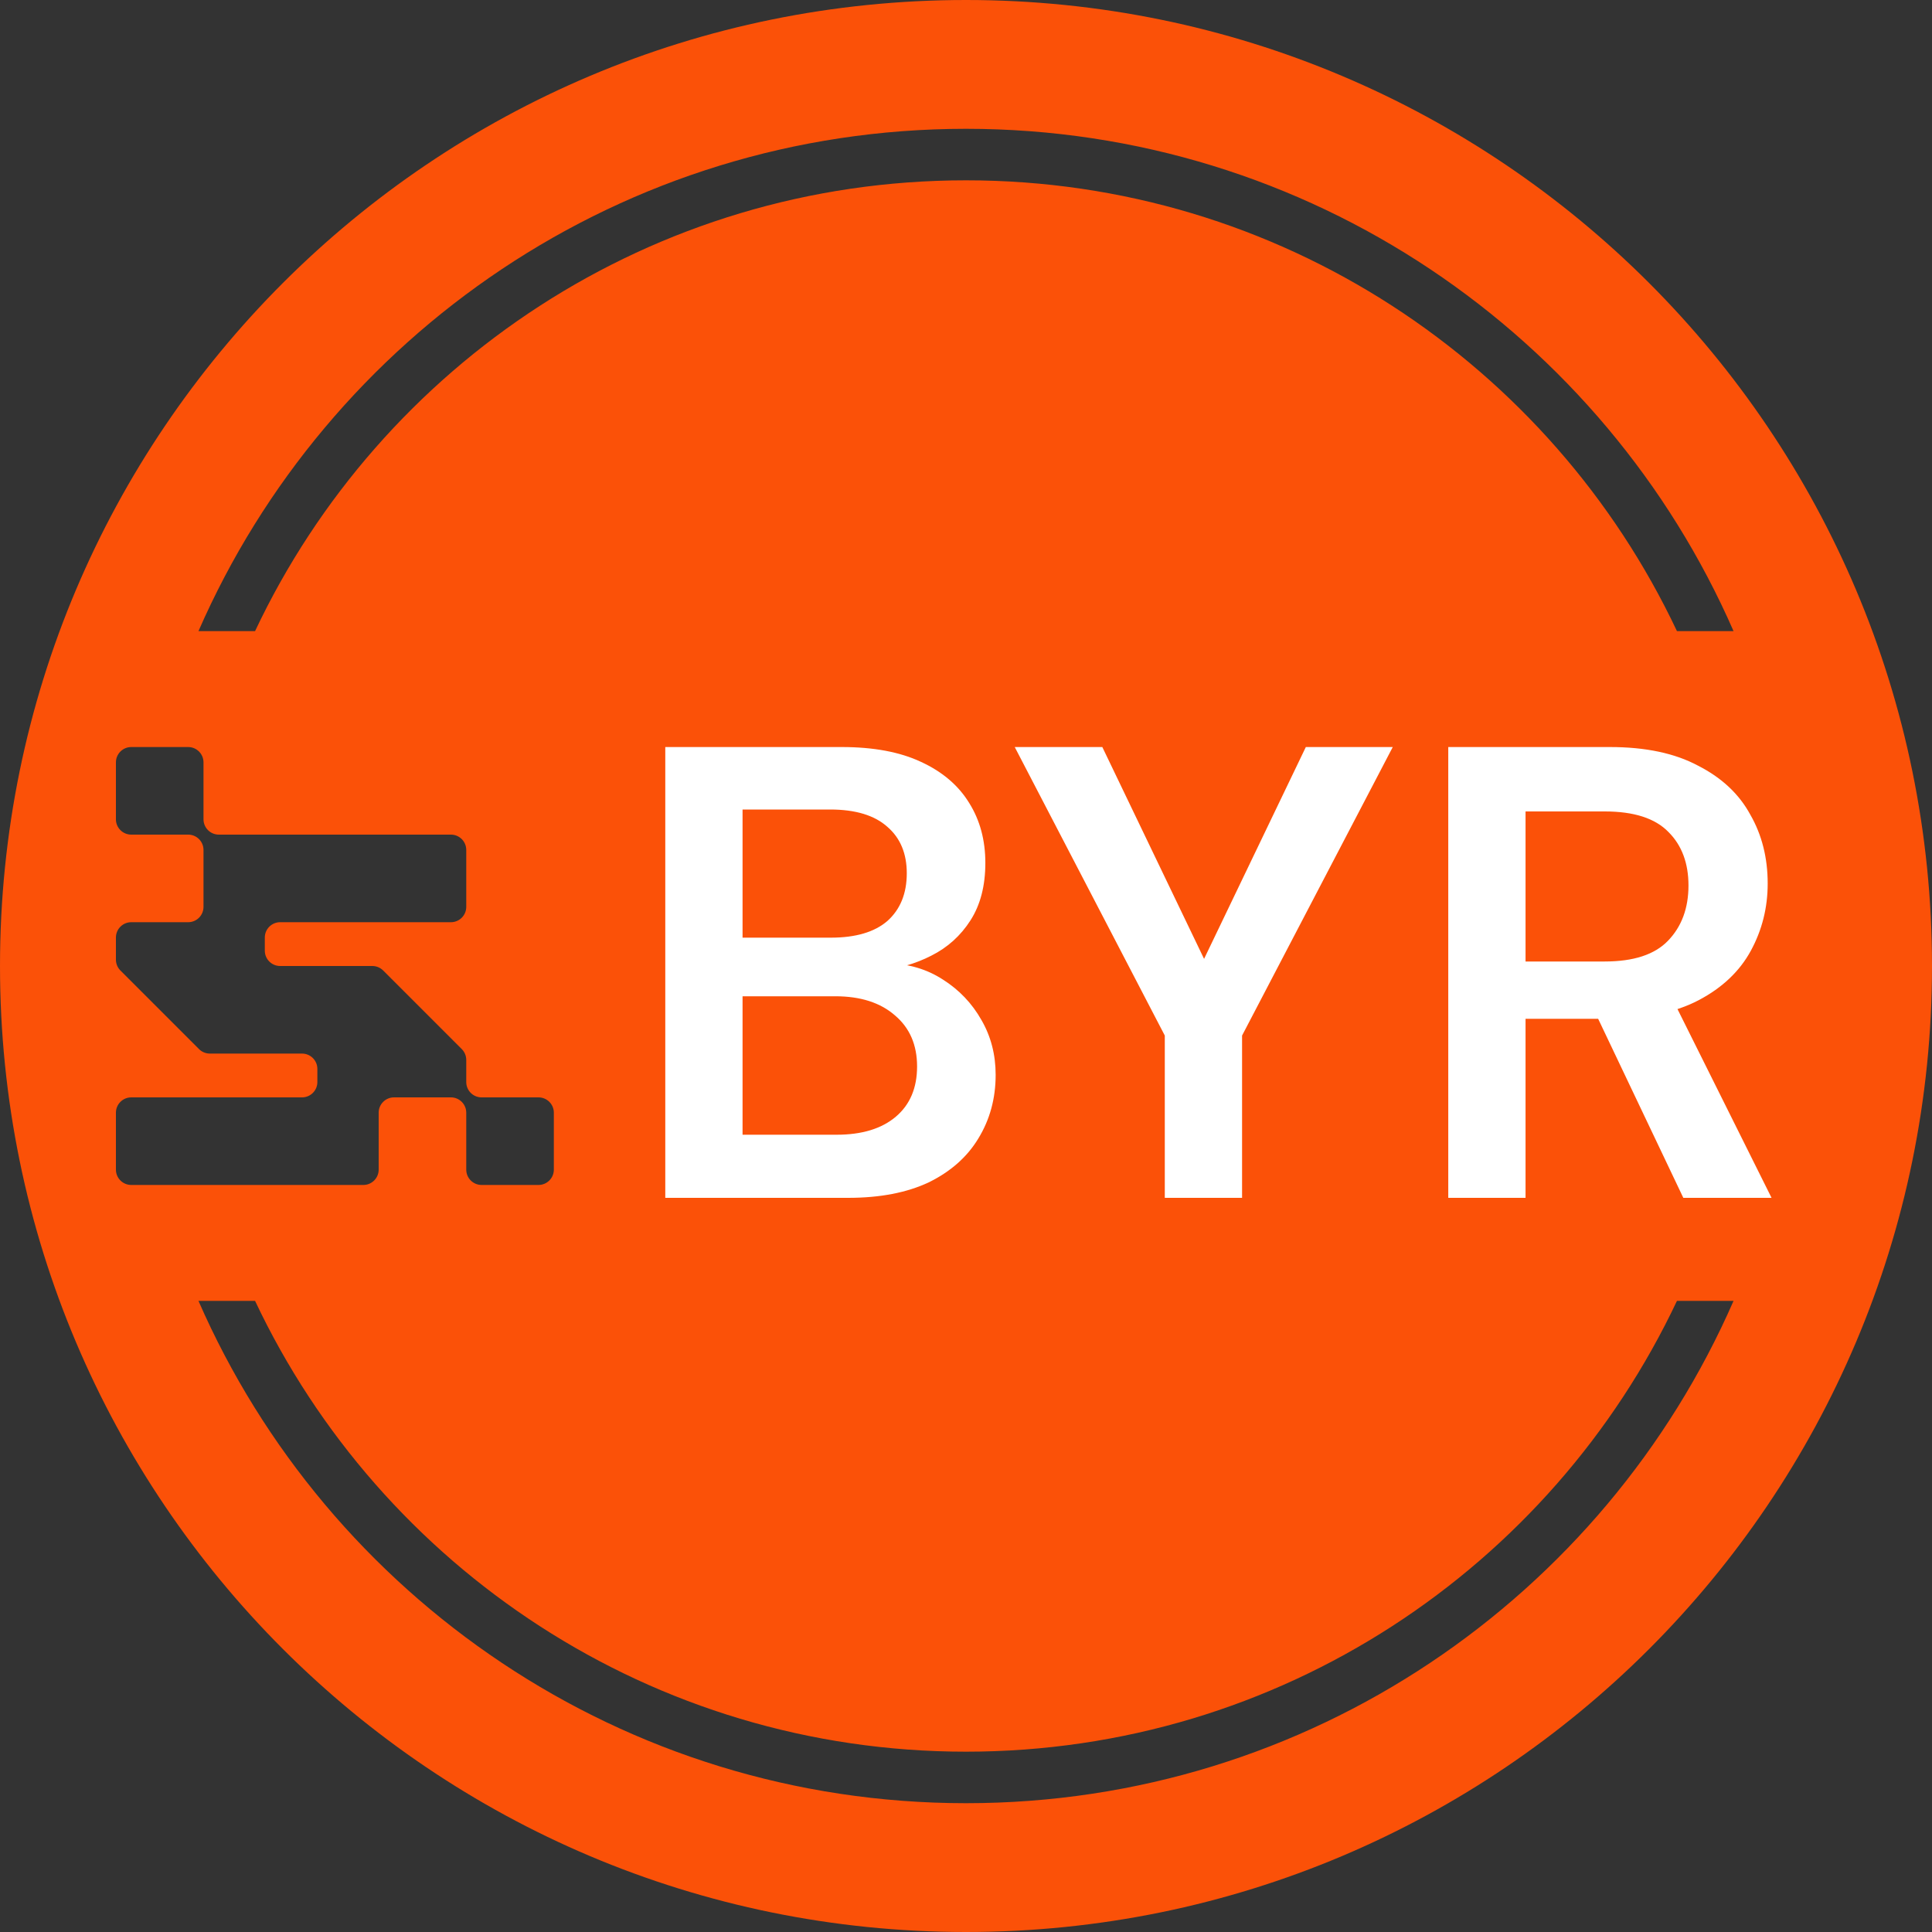 <svg width="150" height="150" viewBox="0 0 150 150" fill="none" xmlns="http://www.w3.org/2000/svg">
<rect x="0" y="0" width="150" height="150" fill="#333333" stroke="none"/>
<path fill-rule="evenodd" clip-rule="evenodd" d="M0 75C0 33.579 33.579 0 75 0C116.421 0 150 33.579 150 75C150 116.421 116.421 150 75 150C33.579 150 0 116.421 0 75ZM10.19 58C9.533 58 9 58.533 9 59.19V63.61C9 64.267 9.533 64.8 10.19 64.8H14.61C15.267 64.8 15.8 65.333 15.8 65.99V70.41C15.8 71.067 15.267 71.6 14.61 71.6H10.19C9.533 71.6 9 72.133 9 72.79V74.507C9 74.831 9.13 75.125 9.34 75.34L15.46 81.46C15.675 81.67 15.969 81.8 16.293 81.8H23.45C24.107 81.8 24.64 82.333 24.64 82.99V84.01C24.64 84.667 24.107 85.2 23.45 85.2H10.19C9.533 85.2 9 85.733 9 86.39V90.81C9 91.467 9.533 92 10.19 92H28.21C28.867 92 29.4 91.467 29.4 90.81V86.39C29.4 85.733 29.933 85.2 30.59 85.2H35.01C35.667 85.2 36.2 85.733 36.2 86.39V90.81C36.2 91.467 36.733 92 37.39 92H41.81C42.467 92 43 91.467 43 90.81V86.39C43 85.733 42.467 85.2 41.81 85.2H37.39C36.733 85.2 36.2 84.667 36.2 84.01V82.293C36.2 81.969 36.07 81.675 35.86 81.46L29.74 75.34C29.525 75.13 29.231 75 28.907 75H21.75C21.093 75 20.56 74.467 20.56 73.81V72.79C20.56 72.133 21.093 71.6 21.75 71.6H35.01C35.667 71.6 36.2 71.067 36.2 70.41V65.99C36.2 65.333 35.667 64.8 35.01 64.8H16.99C16.333 64.8 15.8 64.267 15.8 63.61V59.19C15.8 58.533 15.267 58 14.61 58H10.19ZM75 14C99.39 14 120.437 28.314 130.198 49H134.592C124.561 26.043 101.654 10 75 10C48.346 10 25.439 26.043 15.409 49H19.803C29.564 28.314 50.61 14 75 14ZM75 136C50.61 136 29.564 121.686 19.803 101H15.409C25.439 123.957 48.346 140 75 140C101.654 140 124.561 123.957 134.592 101H130.198C120.437 121.686 99.39 136 75 136Z" fill="#FB5108"/>
<path d="M51.652 93V58H65.352C67.818 58 69.868 58.383 71.502 59.15C73.168 59.917 74.418 60.983 75.252 62.35C76.085 63.683 76.502 65.233 76.502 67C76.502 68.767 76.118 70.25 75.352 71.45C74.585 72.65 73.568 73.567 72.302 74.2C71.068 74.833 69.718 75.217 68.252 75.35L69.002 74.8C70.568 74.833 71.968 75.25 73.202 76.05C74.468 76.85 75.468 77.9 76.202 79.2C76.935 80.467 77.302 81.883 77.302 83.45C77.302 85.283 76.852 86.933 75.952 88.4C75.085 89.833 73.802 90.967 72.102 91.8C70.402 92.6 68.318 93 65.852 93H51.652ZM57.652 88.1H64.952C66.918 88.1 68.452 87.633 69.552 86.7C70.652 85.767 71.202 84.467 71.202 82.8C71.202 81.133 70.635 79.817 69.502 78.85C68.368 77.85 66.818 77.35 64.852 77.35H57.652V88.1ZM57.652 72.8H64.502C66.435 72.8 67.902 72.367 68.902 71.5C69.902 70.6 70.402 69.367 70.402 67.8C70.402 66.267 69.902 65.067 68.902 64.2C67.902 63.3 66.418 62.85 64.452 62.85H57.652V72.8ZM90.434 93V80.4L78.784 58H85.584L94.134 75.8H92.834L101.384 58H108.134L96.434 80.4V93H90.434ZM112.443 93V58H124.993C127.759 58 130.043 58.483 131.843 59.45C133.676 60.383 135.026 61.65 135.893 63.25C136.793 64.817 137.243 66.6 137.243 68.6C137.243 70.467 136.809 72.2 135.943 73.8C135.076 75.4 133.726 76.683 131.893 77.65C130.059 78.617 127.709 79.1 124.843 79.1H118.443V93H112.443ZM130.693 93L123.343 77.55H129.843L137.543 93H130.693ZM118.443 74.65H124.593C126.826 74.65 128.459 74.117 129.493 73.05C130.559 71.95 131.093 70.517 131.093 68.75C131.093 67.017 130.576 65.633 129.543 64.6C128.509 63.533 126.859 63 124.593 63H118.443V74.65Z" fill="white"/>
</svg>
